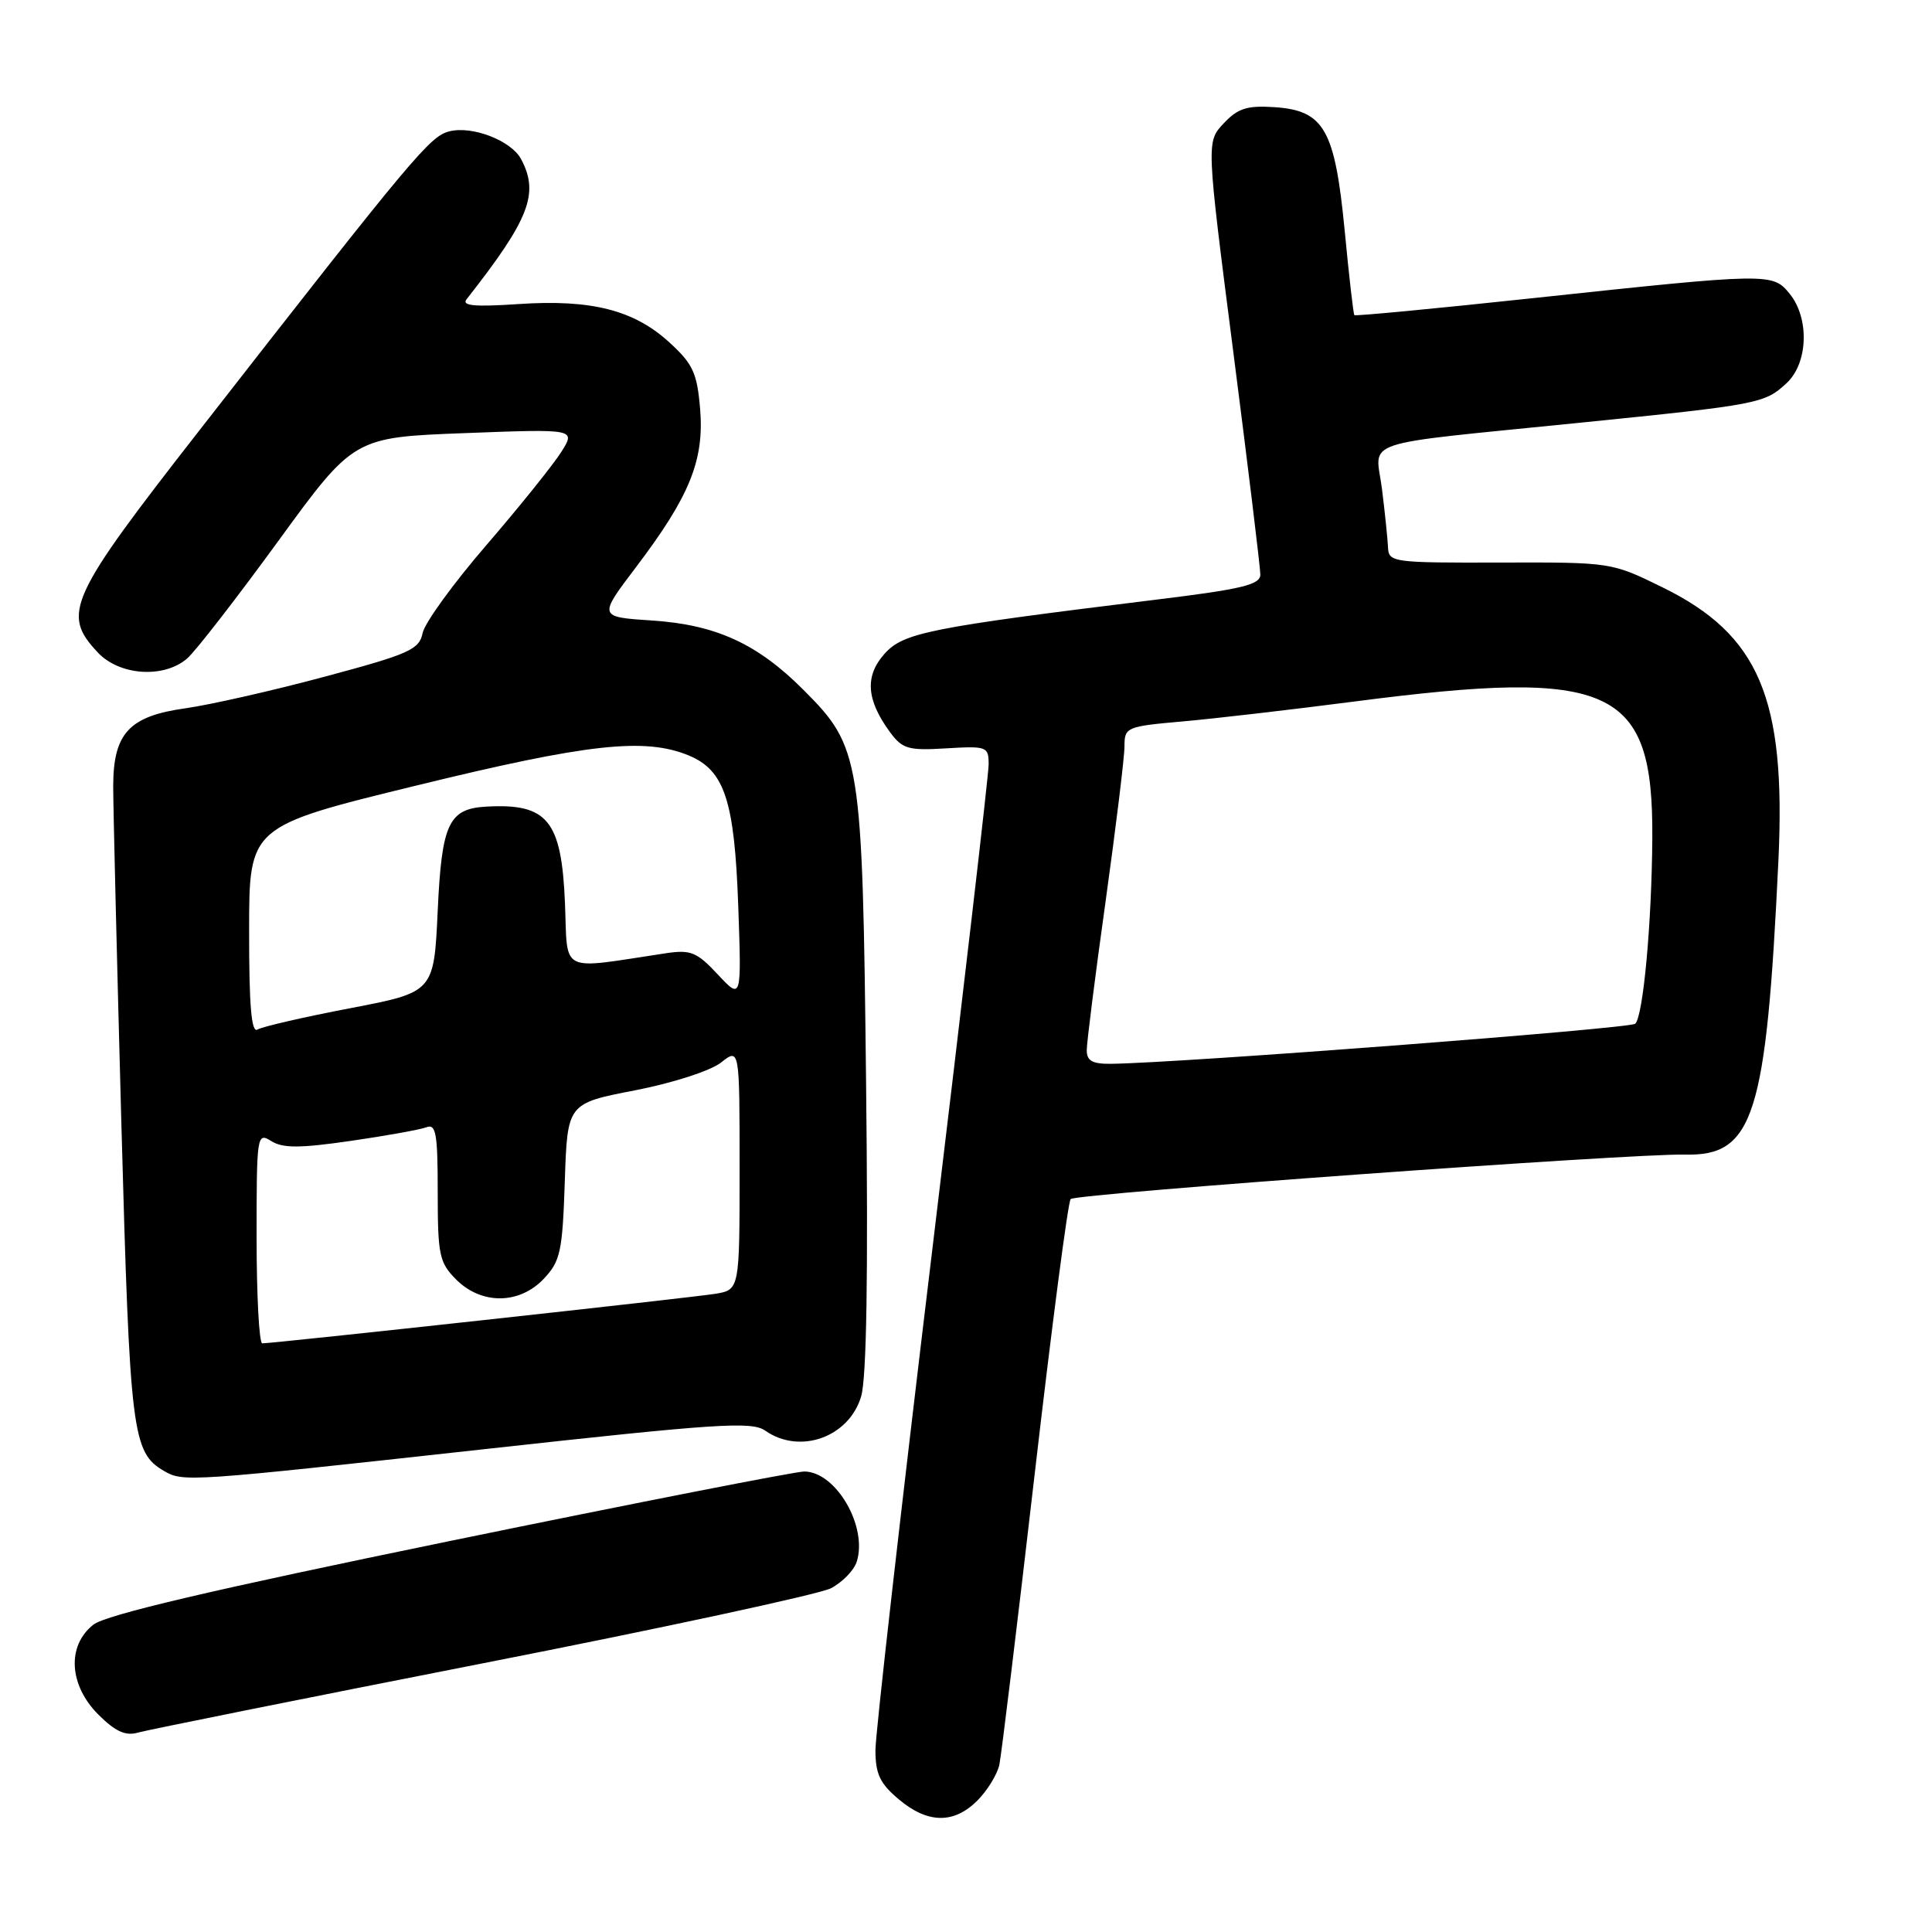<?xml version="1.0" encoding="UTF-8" standalone="no"?>
<!DOCTYPE svg PUBLIC "-//W3C//DTD SVG 1.1//EN" "http://www.w3.org/Graphics/SVG/1.1/DTD/svg11.dtd" >
<svg xmlns="http://www.w3.org/2000/svg" xmlns:xlink="http://www.w3.org/1999/xlink" version="1.1" viewBox="0 0 256 256">
 <g >
 <path fill="currentColor"
d=" M 129.50 238.59 C 130.83 237.26 132.14 235.12 132.42 233.84 C 132.69 232.55 134.79 215.30 137.08 195.50 C 139.37 175.70 141.52 159.22 141.87 158.88 C 142.61 158.16 216.29 152.82 223.25 152.99 C 232.37 153.21 234.04 147.96 235.65 114.00 C 236.66 92.53 233.10 84.12 220.32 77.84 C 213.52 74.50 213.51 74.50 198.76 74.54 C 184.58 74.58 184.00 74.51 183.92 72.54 C 183.87 71.42 183.51 67.94 183.12 64.80 C 182.28 58.08 179.38 59.05 209.50 56.00 C 233.11 53.61 233.84 53.47 236.75 50.75 C 239.58 48.11 239.78 42.19 237.15 38.94 C 234.89 36.14 234.50 36.15 203.09 39.51 C 190.22 40.89 179.58 41.90 179.46 41.76 C 179.33 41.62 178.75 36.58 178.18 30.57 C 176.88 17.14 175.46 14.64 168.87 14.20 C 165.23 13.96 164.02 14.35 162.14 16.35 C 159.84 18.80 159.84 18.80 163.42 46.65 C 165.39 61.97 167.00 75.23 167.00 76.13 C 167.00 77.48 164.60 78.06 153.25 79.45 C 122.94 83.18 119.70 83.83 117.18 86.66 C 114.57 89.60 114.80 92.74 117.92 97.00 C 119.57 99.24 120.34 99.47 125.38 99.16 C 130.78 98.84 131.00 98.92 131.00 101.30 C 131.00 102.65 127.62 131.71 123.50 165.87 C 119.38 200.02 116.00 229.74 116.00 231.90 C 116.00 235.05 116.60 236.33 119.08 238.41 C 122.92 241.65 126.39 241.70 129.50 238.59 Z  M 63.91 220.41 C 87.78 215.73 108.56 211.24 110.09 210.46 C 111.61 209.67 113.16 208.08 113.52 206.94 C 115.00 202.28 110.78 195.02 106.58 194.98 C 105.43 194.98 84.30 199.12 59.62 204.19 C 28.05 210.68 14.03 213.97 12.37 215.28 C 8.84 218.06 9.13 223.29 13.03 227.19 C 15.29 229.44 16.63 230.05 18.28 229.58 C 19.50 229.23 40.03 225.10 63.91 220.41 Z  M 63.93 192.05 C 95.09 188.61 99.60 188.31 101.40 189.57 C 105.97 192.77 112.49 190.45 114.10 185.05 C 114.83 182.62 115.05 169.04 114.76 143.47 C 114.28 100.31 114.07 99.02 106.44 91.39 C 100.34 85.28 94.84 82.77 86.38 82.22 C 79.27 81.75 79.27 81.75 84.29 75.13 C 91.39 65.76 93.33 60.98 92.77 54.19 C 92.37 49.42 91.82 48.23 88.73 45.40 C 84.03 41.08 78.37 39.64 68.70 40.29 C 62.88 40.68 61.14 40.52 61.82 39.66 C 70.16 29.04 71.48 25.64 69.04 21.07 C 67.73 18.63 62.59 16.64 59.56 17.40 C 56.97 18.05 54.96 20.44 26.52 56.90 C 9.05 79.28 8.12 81.31 12.97 86.47 C 15.85 89.53 21.72 89.92 24.80 87.25 C 25.91 86.29 31.33 79.30 36.85 71.72 C 46.88 57.95 46.88 57.95 61.59 57.39 C 76.31 56.83 76.31 56.83 74.35 59.92 C 73.27 61.62 68.82 67.16 64.45 72.23 C 60.08 77.29 56.27 82.54 56.00 83.88 C 55.55 86.08 54.24 86.66 43.00 89.67 C 36.12 91.52 27.84 93.39 24.59 93.85 C 17.10 94.89 15.00 97.16 15.00 104.23 C 15.00 106.98 15.49 127.05 16.08 148.83 C 17.21 190.03 17.51 192.45 21.75 194.92 C 24.27 196.39 24.99 196.34 63.93 192.05 Z  M 144.00 139.16 C 144.00 138.15 145.12 129.26 146.50 119.41 C 147.87 109.56 149.00 100.32 149.00 98.89 C 149.00 96.36 149.24 96.25 156.75 95.59 C 161.01 95.21 171.25 94.02 179.50 92.95 C 213.68 88.52 219.06 90.99 218.94 111.00 C 218.87 122.25 217.74 134.60 216.68 135.65 C 216.04 136.29 156.57 140.84 147.25 140.96 C 144.75 140.99 144.00 140.58 144.00 139.16 Z  M 34.00 163.99 C 34.00 150.36 34.05 150.02 35.95 151.20 C 37.48 152.16 39.72 152.15 46.44 151.18 C 51.13 150.50 55.66 149.69 56.49 149.37 C 57.77 148.87 58.00 150.18 58.00 157.94 C 58.00 166.32 58.21 167.30 60.45 169.55 C 63.82 172.91 68.84 172.86 72.08 169.42 C 74.26 167.10 74.53 165.82 74.84 156.53 C 75.18 146.21 75.18 146.21 84.12 144.48 C 89.16 143.50 94.14 141.89 95.53 140.80 C 98.00 138.85 98.00 138.85 98.00 154.88 C 98.00 170.91 98.00 170.91 94.75 171.44 C 91.63 171.95 36.29 178.00 34.75 178.00 C 34.34 178.00 34.00 171.70 34.00 163.99 Z  M 33.01 123.31 C 33.01 109.50 33.01 109.50 55.20 104.08 C 77.94 98.52 85.44 97.70 91.28 100.11 C 96.01 102.08 97.32 106.07 97.82 119.99 C 98.26 132.49 98.26 132.49 95.11 129.12 C 92.33 126.14 91.53 125.82 88.23 126.31 C 73.89 128.47 75.25 129.15 74.86 119.62 C 74.40 108.69 72.55 106.43 64.44 106.88 C 59.45 107.16 58.53 109.13 58.00 120.65 C 57.50 131.47 57.50 131.47 46.37 133.60 C 40.25 134.77 34.74 136.04 34.12 136.42 C 33.31 136.92 33.00 133.27 33.01 123.31 Z "/>
</g>
</svg>